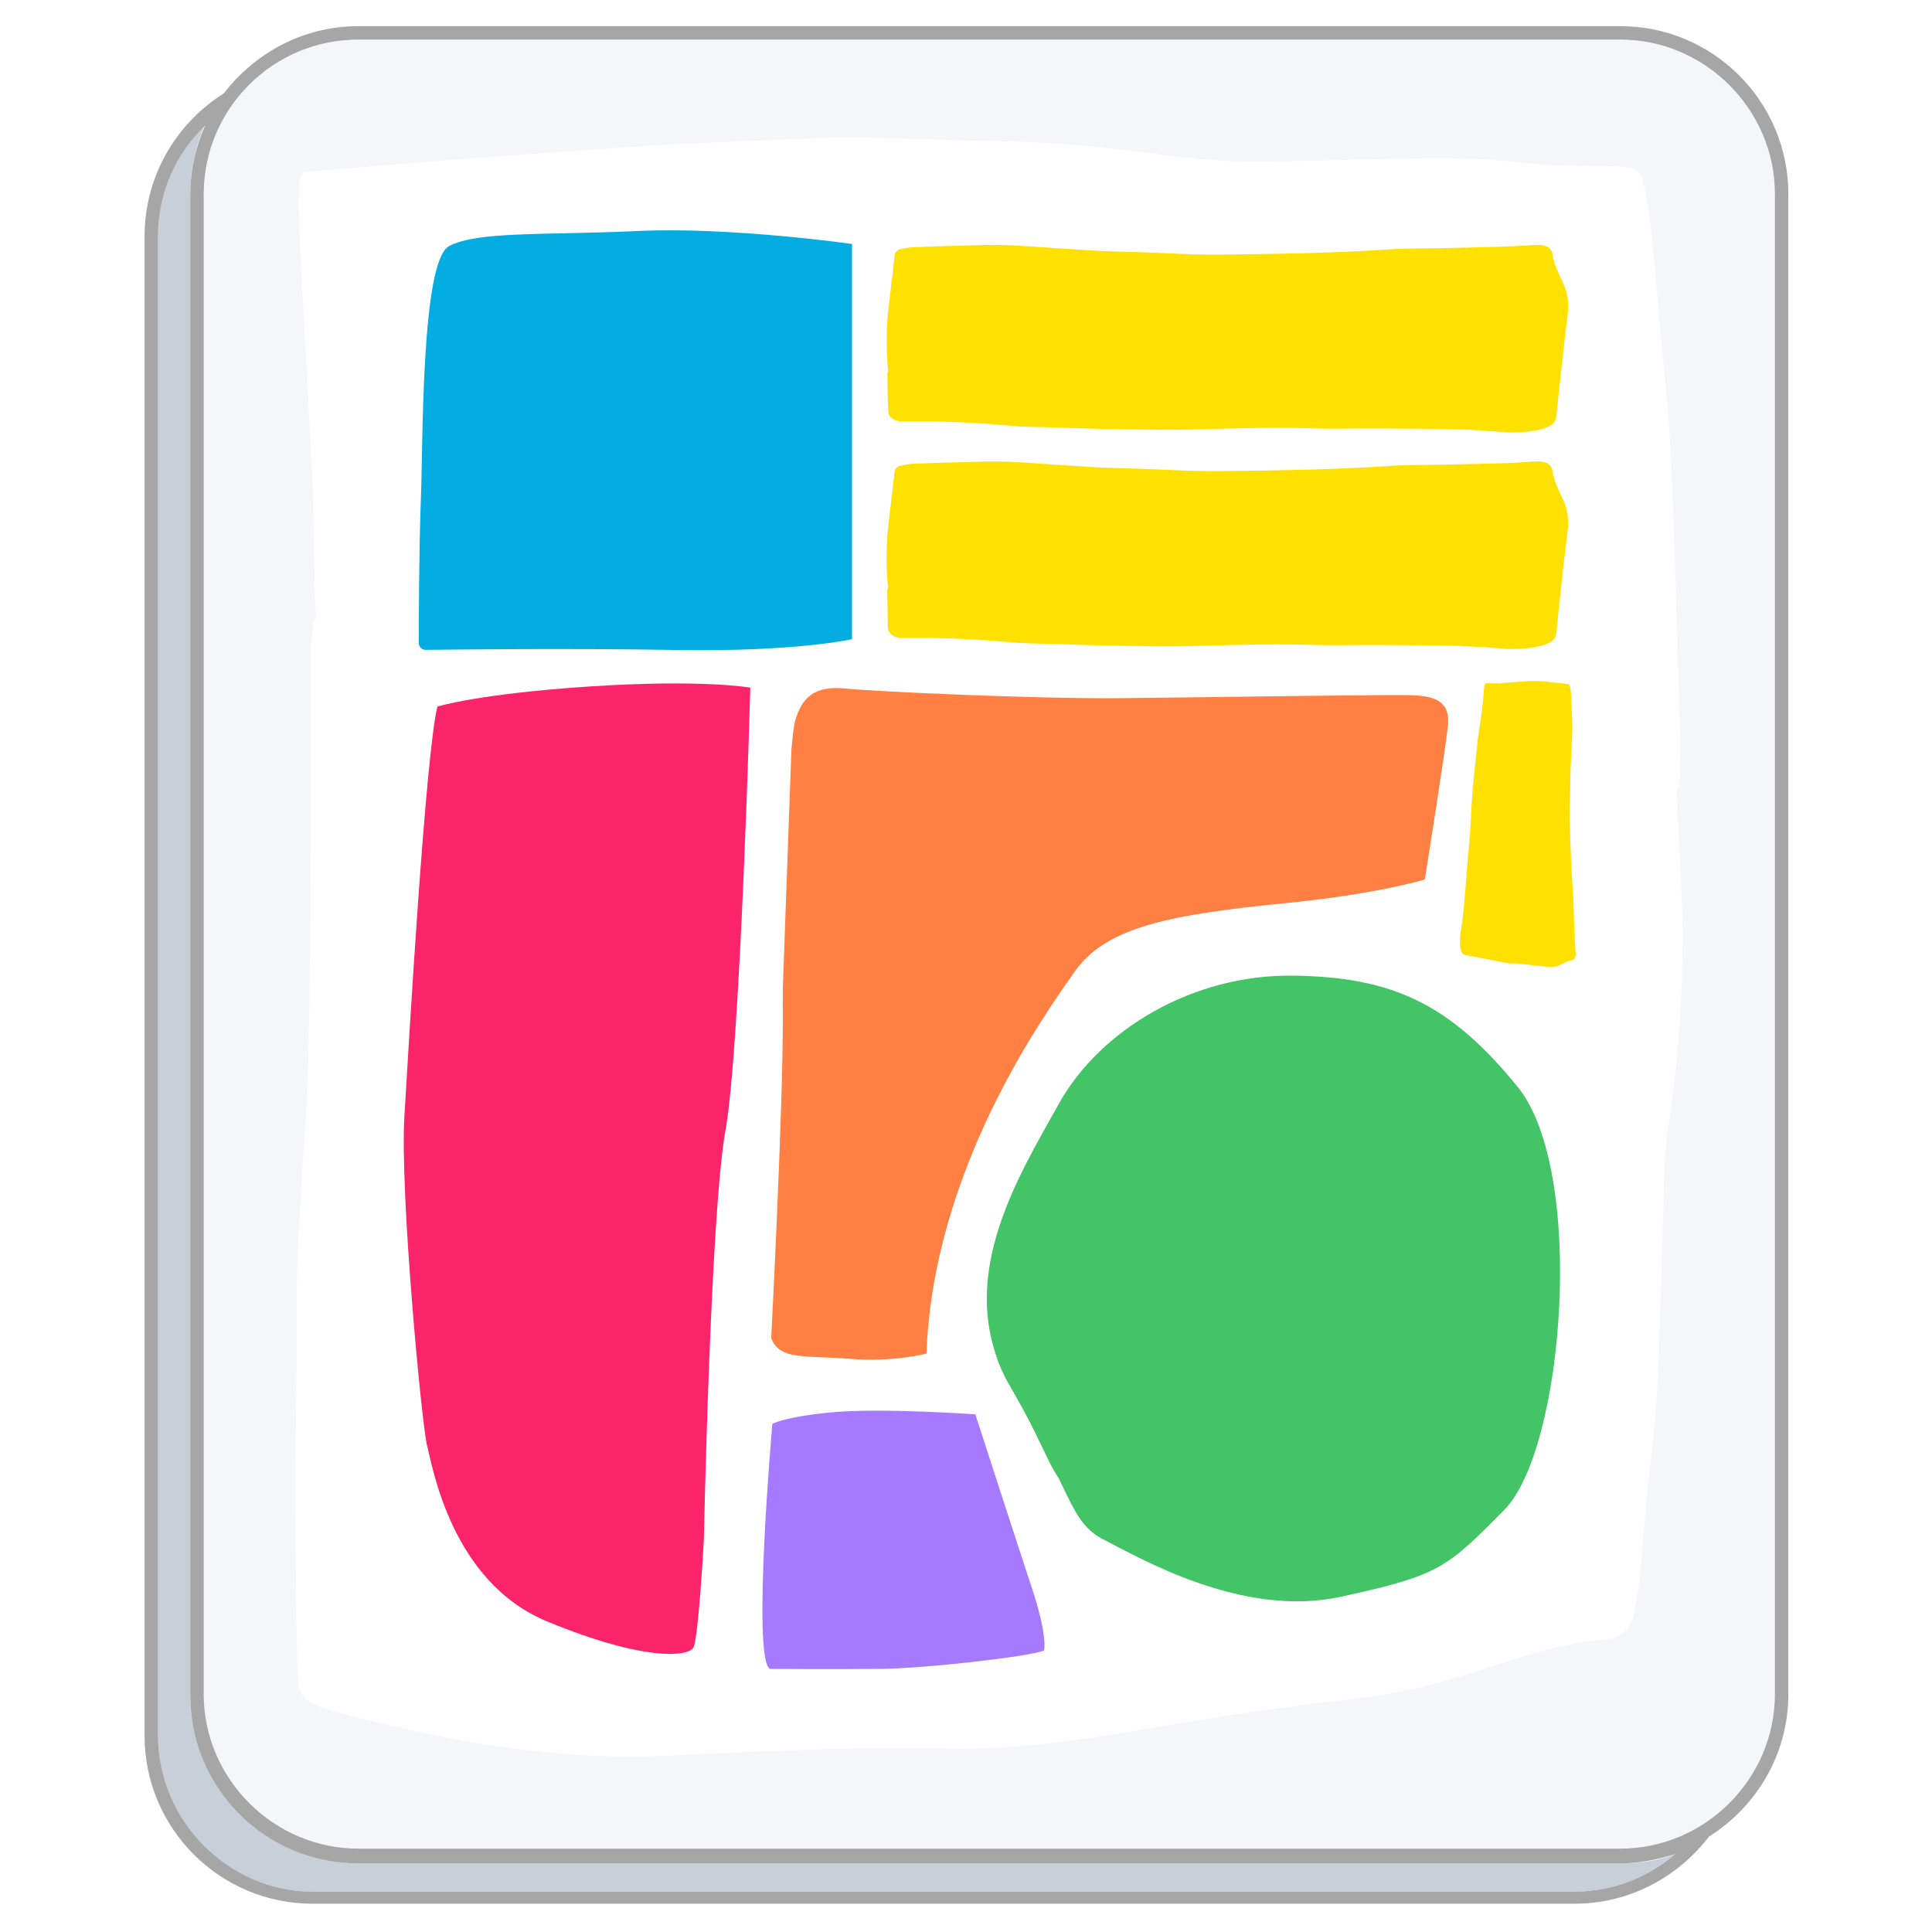 <?xml version="1.0" encoding="UTF-8"?>
<svg xmlns="http://www.w3.org/2000/svg" xmlns:xlink="http://www.w3.org/1999/xlink" width="750pt" height="750pt" viewBox="0 0 750 750" version="1.2">
<defs>
<clipPath id="clip1">
  <path d="M 115 53 L 653 53 L 653 336 L 115 336 Z M 115 53 "/>
</clipPath>
<clipPath id="clip2">
  <path d="M 114.527 62.387 L 642.676 39.48 L 655.402 332.898 L 127.254 355.801 Z M 114.527 62.387 "/>
</clipPath>
<clipPath id="clip3">
  <path d="M 127.203 354.633 L 655.352 331.73 L 642.625 38.316 L 114.477 61.219 Z M 127.203 354.633 "/>
</clipPath>
<clipPath id="clip4">
  <path d="M 162.551 89 L 330.758 89 L 330.758 253 L 162.551 253 Z M 162.551 89 "/>
</clipPath>
<clipPath id="clip5">
  <path d="M 156 265 L 292 265 L 292 643 L 156 643 Z M 156 265 "/>
</clipPath>
<clipPath id="clip6">
  <path d="M 270.172 646.926 L 131.988 633.48 L 168.965 253.473 L 307.148 266.922 Z M 270.172 646.926 "/>
</clipPath>
<clipPath id="clip7">
  <path d="M 270.172 646.926 L 131.988 633.48 L 168.965 253.473 L 307.148 266.922 Z M 270.172 646.926 "/>
</clipPath>
<clipPath id="clip8">
  <path d="M 299 267 L 563 267 L 563 528 L 299 528 Z M 299 267 "/>
</clipPath>
<clipPath id="clip9">
  <path d="M 564.473 269.578 L 554.859 536.395 L 298.715 527.168 L 308.328 260.348 Z M 564.473 269.578 "/>
</clipPath>
<clipPath id="clip10">
  <path d="M 297.434 527.914 L 307.047 261.094 L 563.195 270.324 L 553.582 537.145 Z M 297.434 527.914 "/>
</clipPath>
<clipPath id="clip11">
  <path d="M 383 378 L 606 378 L 606 622 L 383 622 Z M 383 378 "/>
</clipPath>
<clipPath id="clip12">
  <path d="M 340.965 575.383 L 429.973 337.871 L 659.984 424.066 L 570.98 661.578 Z M 340.965 575.383 "/>
</clipPath>
<clipPath id="clip13">
  <path d="M 570.277 661.316 L 659.281 423.801 L 429.27 337.605 L 340.262 575.121 Z M 570.277 661.316 "/>
</clipPath>
<clipPath id="clip14">
  <path d="M 384 422 L 544 422 L 544 597 L 384 597 Z M 384 422 "/>
</clipPath>
<clipPath id="clip15">
  <path d="M 340.965 575.383 L 429.973 337.871 L 659.984 424.066 L 570.98 661.578 Z M 340.965 575.383 "/>
</clipPath>
<clipPath id="clip16">
  <path d="M 570.277 661.316 L 659.281 423.801 L 429.27 337.605 L 340.262 575.121 Z M 570.277 661.316 "/>
</clipPath>
<clipPath id="clip17">
  <path d="M 295 547 L 406 547 L 406 648 L 295 648 Z M 295 547 "/>
</clipPath>
<clipPath id="clip18">
  <path d="M 407.684 641.543 L 294.949 663.273 L 274.23 555.785 L 386.961 534.055 Z M 407.684 641.543 "/>
</clipPath>
<clipPath id="clip19">
  <path d="M 295.359 663.195 L 408.09 641.465 L 387.371 533.977 L 274.641 555.707 Z M 295.359 663.195 "/>
</clipPath>
<clipPath id="clip20">
  <path d="M 344 179 L 609 179 L 609 252 L 344 252 Z M 344 179 "/>
</clipPath>
<clipPath id="clip21">
  <path d="M 340.957 180.785 L 607.512 165.48 L 612.41 250.781 L 345.855 266.082 Z M 340.957 180.785 "/>
</clipPath>
<clipPath id="clip22">
  <path d="M 607.223 165.5 L 340.668 180.801 L 345.562 266.102 L 612.117 250.797 Z M 607.223 165.5 "/>
</clipPath>
<clipPath id="clip23">
  <path d="M 344 95 L 609 95 L 609 168 L 344 168 Z M 344 95 "/>
</clipPath>
<clipPath id="clip24">
  <path d="M 341.242 96.707 L 607.797 81.402 L 612.691 166.703 L 346.141 182.004 Z M 341.242 96.707 "/>
</clipPath>
<clipPath id="clip25">
  <path d="M 607.254 81.434 L 340.699 96.738 L 345.598 182.035 L 612.152 166.73 Z M 607.254 81.434 "/>
</clipPath>
<clipPath id="clip26">
  <path d="M 581 264 L 612 264 L 612 376 L 581 376 Z M 581 264 "/>
</clipPath>
<clipPath id="clip27">
  <path d="M 609.441 263.27 L 617.32 375.129 L 582.695 377.566 L 574.816 265.707 Z M 609.441 263.27 "/>
</clipPath>
<clipPath id="clip28">
  <path d="M 617.281 374.586 L 609.402 262.727 L 574.777 265.168 L 582.66 377.027 Z M 617.281 374.586 "/>
</clipPath>
<clipPath id="clip29">
  <path d="M 566 265 L 604 265 L 604 375 L 566 375 Z M 566 265 "/>
</clipPath>
<clipPath id="clip30">
  <path d="M 603.473 265.762 L 601.164 375.207 L 566.465 374.473 L 568.77 265.031 Z M 603.473 265.762 "/>
</clipPath>
<clipPath id="clip31">
  <path d="M 601.176 374.582 L 603.484 265.137 L 568.785 264.406 L 566.477 373.848 Z M 601.176 374.582 "/>
</clipPath>
</defs>
<g id="surface1">
<rect x="0" y="0" width="750" height="750" style="fill:rgb(100%,100%,100%);fill-opacity:1;stroke:none;"/>
<rect x="0" y="0" width="750" height="750" style="fill:rgb(100%,100%,100%);fill-opacity:1;stroke:none;"/>
<rect x="0" y="0" width="750" height="750" style="fill:rgb(100%,100%,100%);fill-opacity:1;stroke:none;"/>
<path style=" stroke:none;fill-rule:nonzero;fill:rgb(78.04%,81.569%,84.709%);fill-opacity:1;" d="M 139.102 723.375 C 103.094 723.375 73.867 692.078 73.867 658.695 L 73.867 75.355 C 73.867 65.965 75.953 56.578 79.609 48.23 C 68.125 59.184 61.34 74.312 61.34 91.266 L 61.34 674.344 C 61.34 707.207 88.48 734.328 121.359 734.328 L 611.254 734.328 C 626.391 734.328 639.961 728.594 650.398 719.723 C 643.613 722.332 636.305 723.375 629 723.375 Z M 139.102 723.375 "/>
<path style=" stroke:none;fill-rule:nonzero;fill:rgb(96.078%,96.469%,96.86%);fill-opacity:1;" d="M 79.086 75.355 L 79.086 657.652 C 79.086 690.512 106.223 717.637 139.102 717.637 L 629 717.637 C 661.879 717.637 689.016 690.512 689.016 657.652 L 689.016 75.355 C 689.016 42.492 661.879 15.367 629 15.367 L 139.102 15.367 C 105.703 15.367 79.086 42.492 79.086 75.355 Z M 79.086 75.355 "/>
<path style=" stroke:none;fill-rule:nonzero;fill:rgb(65.099%,65.099%,65.099%);fill-opacity:1;" d="M 663.445 712.945 C 681.711 701.469 694.234 681.125 694.234 657.652 L 694.234 75.355 C 694.234 39.363 665.008 10.152 629 10.152 L 139.102 10.152 C 117.707 10.152 98.918 20.586 86.914 36.234 C 68.648 47.711 56.121 68.055 56.121 91.828 L 56.121 673.82 C 56.121 709.812 85.348 739.023 121.359 739.023 L 611.254 739.023 C 632.652 739.023 651.441 728.594 663.445 712.945 Z M 139.102 15.367 L 629 15.367 C 661.879 15.367 689.016 42.492 689.016 75.355 L 689.016 657.652 C 689.016 690.512 661.879 717.637 629 717.637 L 139.102 717.637 C 106.223 717.637 79.086 690.512 79.086 657.652 L 79.086 75.355 C 79.086 42.492 105.703 15.367 139.102 15.367 Z M 121.359 734.328 C 88.48 734.328 61.34 706.684 61.34 673.82 L 61.34 91.828 C 61.34 74.832 68.125 59.707 79.609 48.754 C 75.953 57.098 73.867 65.965 73.867 75.879 L 73.867 658.172 C 73.867 694.164 103.094 723.375 139.102 723.375 L 629 723.375 C 636.305 723.375 643.613 721.812 650.398 719.723 C 639.961 728.594 626.391 734.328 611.254 734.328 Z M 121.359 734.328 "/>
<g clip-path="url(#clip1)" clip-rule="nonzero">
<g clip-path="url(#clip2)" clip-rule="nonzero">
<g clip-path="url(#clip3)" clip-rule="nonzero">
<path style=" stroke:none;fill-rule:nonzero;fill:rgb(100%,100%,100%);fill-opacity:1;" d="M 133.785 317.957 C 141.574 319.445 149.594 321.152 157.59 322.172 C 179.055 324.895 200.527 327.844 222.418 329.863 C 237.016 331.285 251.766 331.102 266.324 331.609 C 291.348 332.578 316.004 330.367 340.645 327.703 C 367.754 324.473 395.211 323.965 422.758 325.512 C 434.379 326.375 445.93 325.648 457.539 326.285 C 473.484 327.422 489.223 329.02 505.191 330.609 C 520.477 332.23 535.793 334.535 551.266 335.23 C 560.586 335.512 569.645 334.891 578.879 333.121 C 591.957 330.957 604.777 328.117 617.828 325.27 C 627.949 323.004 637.527 318.707 645.895 312.641 C 650.102 310.176 652.398 305.508 652.191 300.727 C 652.012 296.625 652.297 292.73 652.348 288.621 C 651.207 251.922 650.289 214.98 648.688 178.074 C 647.898 159.848 645.746 141.68 644.051 123.492 C 643.055 110.98 642.055 98.473 640.605 85.98 C 639.914 80.531 639.008 75.32 637.637 69.902 C 637.055 66.961 634.465 64.789 631.516 64.918 C 629.469 64.777 627.406 64.41 625.594 64.488 C 612.664 64.82 599.922 64.234 587.137 62.734 C 570.254 60.953 553.02 61.473 536 61.754 C 518.07 62.078 500.164 62.852 482.219 62.719 C 470.617 62.309 458.988 61.215 447.566 59.656 C 428.141 56.848 408.766 55.176 389.223 54.883 C 366.496 54.496 343.5 53.211 320.566 53.293 C 303.312 53.355 286.094 54.332 268.887 55.535 C 243.973 57.07 219.293 58.828 194.617 60.582 C 170.391 62.316 146.188 64.508 121.973 66.473 C 116.543 66.934 116.324 67.172 116.09 72.203 C 115.895 78.148 115.914 83.852 116.172 89.777 C 117.762 121.207 119.586 152.855 121.176 184.285 C 121.77 197.957 121.91 211.645 122.051 225.336 C 122.535 247 125.059 268.574 129.387 289.844 C 130.867 297.766 131.895 305.711 133.145 313.648 C 132.98 315.023 133.254 316.152 133.785 317.957 Z M 133.785 317.957 "/>
</g>
</g>
</g>
<path style=" stroke:none;fill-rule:nonzero;fill:rgb(100%,100%,100%);fill-opacity:1;" d="M 123.004 240.664 C 125.527 245.715 129.164 244.312 132.805 243.191 C 145.688 239.262 158.285 234.773 172.004 234.215 C 206.164 232.25 240.047 226.082 274.207 226.082 C 295.207 226.359 316.207 223.836 337.207 221.875 C 376.406 218.227 415.605 214.02 454.809 210.094 C 475.527 208.41 496.246 205.043 516.406 200.277 C 520.887 199.434 525.648 198.875 530.406 199.156 C 543.566 199.156 556.727 199.715 569.887 199.996 C 590.887 200.277 612.168 198.594 632.887 195.227 C 635.688 194.945 638.77 194.945 641.566 195.227 C 646.609 195.789 648.008 197.473 648.289 202.801 C 648.289 204.203 648.289 205.605 648.289 206.727 C 649.129 237.02 649.688 267.312 650.527 297.602 C 651.086 316.676 652.488 335.75 653.047 354.82 C 653.609 383.43 651.648 412.32 647.168 440.648 C 646.609 445.977 646.047 451.305 646.047 456.637 C 645.207 484.402 644.648 512.172 643.246 539.938 C 642.688 554.523 640.449 568.828 639.047 583.414 C 638.207 592.387 637.648 601.363 636.809 610.34 C 636.246 615.668 635.406 620.996 634.289 626.324 C 633.449 631.934 628.969 636.141 623.367 636.422 C 602.086 638.105 582.488 646.238 562.328 652.129 C 549.727 655.777 536.566 658.301 523.406 659.703 C 496.809 662.789 470.766 666.715 444.445 671.203 C 418.969 675.691 393.488 679.336 367.727 678.777 C 331.047 677.934 294.645 679.898 258.246 681.582 C 214.566 683.543 172.285 675.691 130.285 664.473 C 129.727 664.191 128.887 664.191 128.324 663.91 C 117.406 660.543 115.727 659.141 115.445 647.363 C 114.887 622.961 114.605 598.277 114.605 573.594 C 114.605 552.84 115.445 531.805 115.164 511.047 C 114.887 487.488 116.844 463.926 118.246 440.648 C 119.645 421.016 119.926 401.379 120.207 381.465 C 120.766 337.711 120.766 293.957 120.766 250.203 C 121.047 247.117 121.324 244.312 121.605 241.227 Z M 123.004 240.664 "/>
<g clip-path="url(#clip4)" clip-rule="nonzero">
<path style=" stroke:none;fill-rule:nonzero;fill:rgb(1.569%,67.839%,88.239%);fill-opacity:1;" d="M 162.551 249.598 C 162.551 251.07 163.762 252.277 165.242 252.277 C 165.242 252.277 165.277 252.277 165.277 252.277 C 176.578 252.145 221.086 251.609 261.793 252.312 C 308.891 253.152 330.758 248.121 330.758 248.121 L 330.758 94.707 C 330.758 94.707 283.66 88 247.496 89.676 C 211.332 91.355 185.258 89.676 174.324 95.547 C 163.391 101.414 164.234 172.672 163.391 193.629 C 162.688 211.199 162.586 240.543 162.551 249.598 Z M 162.551 249.598 "/>
</g>
<g clip-path="url(#clip5)" clip-rule="nonzero">
<g clip-path="url(#clip6)" clip-rule="nonzero">
<g clip-path="url(#clip7)" clip-rule="nonzero">
<path style=" stroke:none;fill-rule:nonzero;fill:rgb(98.43%,14.119%,41.959%);fill-opacity:1;" d="M 291.27 266.949 C 291.27 266.949 287.441 406.598 281.613 438.902 C 275.789 471.207 273.23 597.805 273.23 597.805 C 273.23 597.805 271.16 635.938 269.168 639.562 C 267.176 643.188 250.09 644.973 212.48 629.48 C 174.871 613.988 167.754 568.445 165.785 561.141 C 163.812 553.836 155.188 463.293 156.984 433.363 C 158.777 403.438 165.152 293.539 169.781 274.293 C 169.781 274.293 185.539 269.312 229.328 266.461 C 273.117 263.609 291.27 266.949 291.27 266.949 Z M 291.27 266.949 "/>
</g>
</g>
</g>
<g clip-path="url(#clip8)" clip-rule="nonzero">
<g clip-path="url(#clip9)" clip-rule="nonzero">
<g clip-path="url(#clip10)" clip-rule="nonzero">
<path style=" stroke:none;fill-rule:nonzero;fill:rgb(100%,50.2%,25.879%);fill-opacity:1;" d="M 299.375 519.477 C 299.375 519.477 304.074 428.797 303.875 394.613 C 303.672 360.43 306.043 289.035 308.676 279.805 C 311.309 270.574 316.434 266.094 328.102 267.285 C 339.77 268.473 403.031 271.367 435.059 271.035 C 467.086 270.703 537.75 269.613 547.203 269.852 C 556.656 270.09 563.141 271.859 562.062 281.914 C 560.984 291.969 553.117 341.391 553.117 341.391 C 553.117 341.391 535.527 346.957 499.289 350.57 C 455.609 354.938 429.672 359.488 417.383 376.926 C 405.094 394.367 362.23 454.105 359.66 525.441 C 359.66 525.441 347.211 528.887 329.77 527.488 C 312.332 526.094 302.695 528.102 299.375 519.477 Z M 299.375 519.477 "/>
</g>
</g>
</g>
<g clip-path="url(#clip11)" clip-rule="nonzero">
<g clip-path="url(#clip12)" clip-rule="nonzero">
<g clip-path="url(#clip13)" clip-rule="nonzero">
<path style=" stroke:none;fill-rule:nonzero;fill:rgb(26.27%,76.859%,39.999%);fill-opacity:1;" d="M 584.004 586.07 C 607.309 562.465 615.668 454.645 589.238 422.035 C 562.812 389.422 540.238 379.191 501.711 378.742 C 463.188 378.293 427.121 399.562 411.008 428.543 C 394.895 457.523 368.988 498.5 392.531 538.801 C 416.078 579.098 415.191 590.98 428.484 597.688 C 441.777 604.395 482.039 628.25 520.348 619.895 C 558.652 611.543 561.324 609.047 584.004 586.07 Z M 584.004 586.07 "/>
</g>
</g>
</g>
<g clip-path="url(#clip14)" clip-rule="nonzero">
<g clip-path="url(#clip15)" clip-rule="nonzero">
<g clip-path="url(#clip16)" clip-rule="nonzero">
<path style=" stroke:none;fill-rule:nonzero;fill:rgb(26.27%,76.859%,39.999%);fill-opacity:1;" d="M 528.477 570.676 C 545.168 553.793 551.152 476.605 532.25 453.234 C 513.348 429.859 497.195 422.562 469.609 422.238 C 442.023 421.91 416.215 437.152 404.672 457.93 C 393.125 478.707 374.574 508.02 391.43 536.855 C 408.285 565.688 407.66 574.172 417.18 578.984 C 426.703 583.797 455.527 600.875 482.938 594.859 C 510.348 588.844 512.246 587.109 528.477 570.676 Z M 528.477 570.676 "/>
</g>
</g>
</g>
<g clip-path="url(#clip17)" clip-rule="nonzero">
<g clip-path="url(#clip18)" clip-rule="nonzero">
<g clip-path="url(#clip19)" clip-rule="nonzero">
<path style=" stroke:none;fill-rule:nonzero;fill:rgb(64.709%,47.839%,100%);fill-opacity:1;" d="M 298.914 647.867 C 298.914 647.867 324.594 648.016 341.883 647.855 C 359.172 647.699 399.352 643.148 405.297 640.734 C 405.297 640.734 406.812 635.34 400.68 616.777 C 394.547 598.219 378.629 549.035 378.629 549.035 C 378.629 549.035 342.219 546.488 323.316 548.227 C 304.414 549.969 299.82 552.758 299.82 552.758 C 299.82 552.758 291.785 644.141 298.914 647.867 Z M 298.914 647.867 "/>
</g>
</g>
</g>
<g clip-path="url(#clip20)" clip-rule="nonzero">
<g clip-path="url(#clip21)" clip-rule="nonzero">
<g clip-path="url(#clip22)" clip-rule="nonzero">
<path style=" stroke:none;fill-rule:nonzero;fill:rgb(100%,88.239%,0%);fill-opacity:1;" d="M 344.434 228.844 C 344.5 233.668 344.57 238.598 344.641 243.523 C 344.664 245.777 347 247.68 349.859 247.621 C 364.156 247.445 378.395 248.02 392.57 249.352 C 397.789 249.805 403.09 249.82 408.289 249.953 C 417.637 250.273 426.98 250.594 436.316 250.703 C 446.395 250.875 456.582 251.039 466.629 250.676 C 481.867 250.23 497.215 249.887 512.402 250.41 C 520.047 250.613 527.66 250.281 535.297 250.379 C 550.891 250.559 566.457 250.309 582.008 251.668 C 586.699 252.148 591.461 251.98 596.184 251.176 C 597.652 250.875 599.113 250.469 600.461 249.965 C 602.531 249.094 603.844 247.945 604.145 245.785 C 605.477 232.09 607.027 218.488 608.676 204.773 C 608.992 201 608.348 197.176 606.668 193.734 C 605.086 190.18 603.184 186.645 602.641 182.707 C 602.281 180.152 599.773 178.902 596.285 179.102 C 592.379 179.328 588.582 179.652 584.664 179.77 C 576.094 180.047 567.414 180.223 558.84 180.395 C 552.066 180.57 545.273 180.422 538.516 180.918 C 517.188 182.355 495.898 182.613 474.609 182.871 C 463.809 183.062 452.953 182.293 442.121 181.949 C 435.645 181.785 429.277 181.613 422.789 181.234 C 413.746 180.684 404.805 180.016 395.871 179.457 C 391.402 179.176 386.84 179.117 382.285 179.164 C 373.074 179.371 363.766 179.691 354.562 180.004 C 352.977 180.094 351.406 180.402 349.832 180.707 C 348.465 180.891 347.359 181.918 347.227 183.32 C 346.406 191.195 345.371 198.977 344.551 206.855 C 344.148 210.953 344.172 215.027 344.195 219.098 C 344.168 222.316 344.555 225.406 344.738 228.613 L 344.422 228.629 Z M 344.434 228.844 "/>
</g>
</g>
</g>
<g clip-path="url(#clip23)" clip-rule="nonzero">
<g clip-path="url(#clip24)" clip-rule="nonzero">
<g clip-path="url(#clip25)" clip-rule="nonzero">
<path style=" stroke:none;fill-rule:nonzero;fill:rgb(100%,88.239%,0%);fill-opacity:1;" d="M 344.477 144.781 C 344.539 149.602 344.609 154.531 344.684 159.461 C 344.707 161.711 347.039 163.613 349.898 163.559 C 364.195 163.379 378.434 163.957 392.605 165.289 C 397.824 165.738 403.125 165.758 408.328 165.887 C 417.672 166.207 427.02 166.531 436.352 166.637 C 446.43 166.809 456.613 166.977 466.664 166.613 C 481.898 166.168 497.25 165.82 512.438 166.344 C 520.078 166.551 527.691 166.219 535.328 166.316 C 550.918 166.496 566.484 166.242 582.039 167.602 C 586.73 168.086 591.488 167.918 596.211 167.109 C 597.68 166.812 599.141 166.406 600.488 165.902 C 602.559 165.031 603.871 163.883 604.168 161.723 C 605.504 148.023 607.055 134.422 608.703 120.711 C 609.02 116.938 608.375 113.113 606.691 109.672 C 605.109 106.117 603.211 102.578 602.668 98.641 C 602.309 96.09 599.801 94.84 596.312 95.039 C 592.406 95.266 588.609 95.59 584.691 95.707 C 576.125 95.984 567.441 96.16 558.867 96.332 C 552.094 96.504 545.301 96.359 538.547 96.855 C 517.219 98.293 495.93 98.551 474.641 98.809 C 463.84 99 452.984 98.227 442.156 97.883 C 435.68 97.719 429.312 97.551 422.824 97.172 C 413.785 96.617 404.844 95.953 395.906 95.391 C 391.438 95.113 386.879 95.051 382.324 95.098 C 373.113 95.305 363.805 95.625 354.602 95.941 C 353.016 96.031 351.445 96.336 349.871 96.641 C 348.504 96.828 347.398 97.855 347.266 99.258 C 346.449 107.133 345.41 114.914 344.59 122.789 C 344.191 126.887 344.211 130.961 344.234 135.035 C 344.207 138.254 344.594 141.34 344.781 144.547 L 344.461 144.566 Z M 344.477 144.781 "/>
</g>
</g>
</g>
<g clip-path="url(#clip26)" clip-rule="nonzero">
<g clip-path="url(#clip27)" clip-rule="nonzero">
<g clip-path="url(#clip28)" clip-rule="nonzero">
<path style=" stroke:none;fill-rule:nonzero;fill:rgb(100%,88.239%,0%);fill-opacity:1;" d="M 589.906 264.531 C 587.949 264.578 585.945 264.629 583.945 264.684 C 583.031 264.703 582.273 265.691 582.312 266.891 C 582.473 272.895 582.328 278.875 581.875 284.832 C 581.727 287.023 581.75 289.25 581.73 291.438 C 581.66 295.359 581.586 299.285 581.602 303.207 C 581.594 307.441 581.59 311.715 581.801 315.934 C 582.074 322.332 582.312 328.773 582.195 335.152 C 582.16 338.363 582.34 341.559 582.348 344.766 C 582.375 351.312 582.574 357.848 582.117 364.383 C 581.949 366.355 582.047 368.355 582.406 370.336 C 582.535 370.949 582.711 371.559 582.926 372.125 C 583.289 372.988 583.766 373.535 584.645 373.652 C 590.219 374.148 595.754 374.738 601.336 375.371 C 602.871 375.488 604.418 375.199 605.809 374.477 C 607.242 373.797 608.668 372.984 610.262 372.738 C 611.297 372.574 611.789 371.516 611.688 370.055 C 611.57 368.414 611.414 366.82 611.344 365.176 C 611.176 361.582 611.051 357.938 610.93 354.336 C 610.816 351.492 610.832 348.641 610.59 345.805 C 609.871 336.855 609.633 327.918 609.398 318.98 C 609.254 314.445 609.496 309.883 609.57 305.336 C 609.598 302.617 609.625 299.941 609.738 297.215 C 609.906 293.414 610.121 289.66 610.293 285.902 C 610.379 284.027 610.375 282.109 610.328 280.199 C 610.188 276.332 610 272.426 609.812 268.562 C 609.766 267.898 609.633 267.238 609.5 266.578 C 609.414 266.008 608.992 265.547 608.422 265.496 C 605.215 265.188 602.047 264.789 598.844 264.48 C 597.176 264.328 595.52 264.355 593.867 264.383 C 592.559 264.387 591.305 264.566 590.004 264.656 L 589.996 264.523 Z M 589.906 264.531 "/>
</g>
</g>
</g>
<g clip-path="url(#clip29)" clip-rule="nonzero">
<g clip-path="url(#clip30)" clip-rule="nonzero">
<g clip-path="url(#clip31)" clip-rule="nonzero">
<path style=" stroke:none;fill-rule:nonzero;fill:rgb(100%,88.239%,0%);fill-opacity:1;" d="M 583.906 265.152 C 581.953 265.023 579.953 264.895 577.957 264.766 C 577.043 264.703 576.199 265.594 576.129 266.766 C 575.746 272.613 575.059 278.414 574.066 284.164 C 573.715 286.281 573.539 288.449 573.32 290.57 C 572.895 294.379 572.465 298.188 572.125 301.996 C 571.734 306.109 571.34 310.27 571.168 314.387 C 570.859 320.629 570.512 326.91 569.816 333.102 C 569.488 336.219 569.379 339.34 569.094 342.457 C 568.527 348.824 568.133 355.191 567.086 361.504 C 566.738 363.406 566.656 365.355 566.832 367.312 C 566.906 367.922 567.023 368.531 567.184 369.102 C 567.473 369.973 567.895 370.547 568.762 370.738 C 574.266 371.723 579.723 372.793 585.227 373.906 C 586.742 374.156 588.312 374.016 589.762 373.438 C 591.25 372.906 592.742 372.242 594.355 372.145 C 595.402 372.082 595.988 371.094 596.016 369.664 C 596.051 368.059 596.039 366.496 596.117 364.895 C 596.277 361.383 596.484 357.828 596.688 354.32 C 596.836 351.547 597.109 348.773 597.125 346 C 597.223 337.234 597.797 328.527 598.371 319.82 C 598.641 315.398 599.297 310.988 599.785 306.574 C 600.055 303.93 600.328 301.336 600.688 298.695 C 601.203 295.02 601.758 291.387 602.27 287.75 C 602.523 285.934 602.695 284.074 602.82 282.211 C 603.031 278.441 603.199 274.625 603.363 270.855 C 603.379 270.203 603.305 269.551 603.23 268.898 C 603.199 268.332 602.82 267.848 602.254 267.75 C 599.09 267.164 595.973 266.488 592.809 265.902 C 591.164 265.605 589.512 265.484 587.863 265.363 C 586.559 265.25 585.297 265.309 583.992 265.281 L 583.996 265.152 Z M 583.906 265.152 "/>
</g>
</g>
</g>
</g>
</svg>
